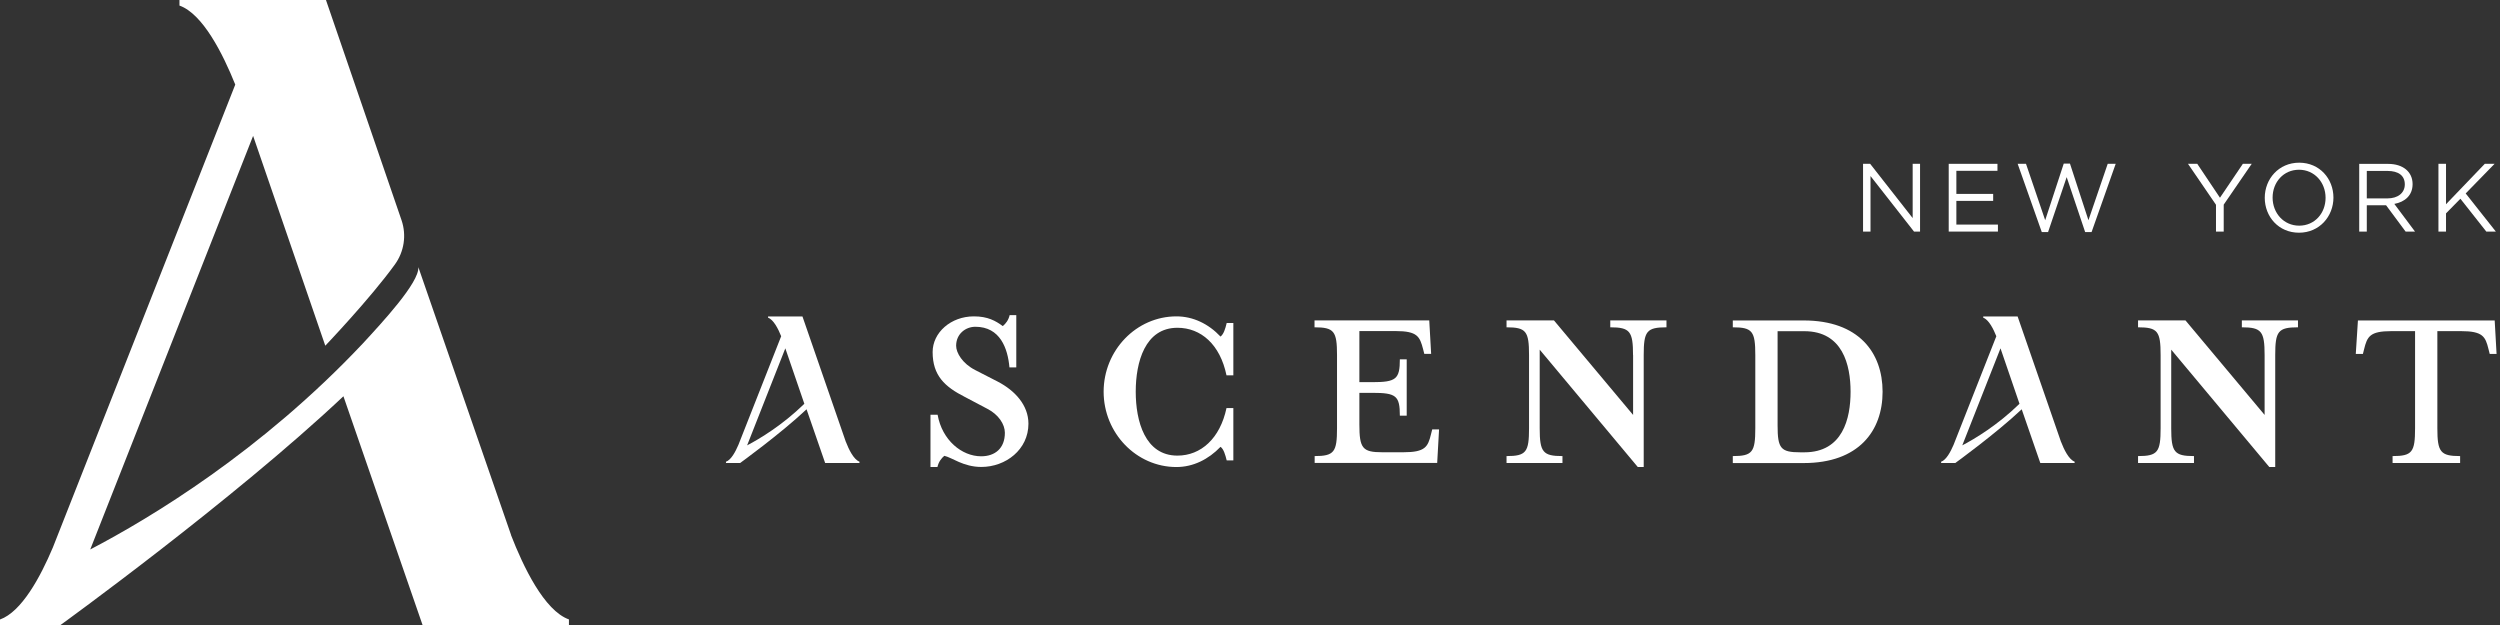 <!--?xml version="1.0" encoding="utf-8"?-->
<svg width="192" height="48" viewBox="0 0 192 48" fill="none" xmlns="http://www.w3.org/2000/svg">
    <rect x="0" y="0" width="192" height="48" fill="#333333" stroke="none"/>
    <g clip-path="url(#clip0_1_201)">
        <path
            d="M39.25 41.085L32.129 20.517C32.211 21.693 29.339 24.781 27.86 26.385C20.058 34.666 11.56 39.781 6.93 42.199L19.439 10.436L24.982 26.55C24.982 26.55 28.406 22.966 30.324 20.316C31.036 19.336 31.232 18.068 30.84 16.918L25.034 0H13.783V0.428C15.572 1.062 17.114 4.125 18.068 6.497L4.058 42.05C3.099 44.324 1.655 46.989 0 47.577V48.005H4.641C4.641 48.005 17.867 38.445 26.375 30.433L32.454 48.005H43.694V47.572C41.797 46.897 40.178 43.499 39.245 41.091"
            fill="white"></path>
        <path
            d="M146.893 12.582H147.46V17.785H146.996L143.655 13.52V17.785H143.082V12.582H143.629L146.893 16.748V12.582Z"
            fill="white"></path>
        <path
            d="M153.405 13.118H150.249V14.892H153.075V15.428H150.249V17.248H153.441V17.785H149.661V12.582H153.405V13.118Z"
            fill="white"></path>
        <path
            d="M158.495 12.566H158.974L160.392 16.913L161.872 12.582H162.485L160.634 17.821H160.139L158.721 13.603L157.293 17.821H156.808L154.957 12.582H155.597L157.071 16.913L158.495 12.566Z"
            fill="white"></path>
        <path
            d="M170.781 17.785H170.188V15.727L168.038 12.582H168.75L170.493 15.186L172.251 12.582H172.932L170.781 15.717V17.785Z"
            fill="white"></path>
        <path
            d="M176.563 17.872C174.99 17.872 173.933 16.635 173.933 15.191C173.933 13.747 175.005 12.494 176.578 12.494C178.151 12.494 179.208 13.732 179.208 15.175C179.208 16.619 178.135 17.872 176.563 17.872ZM176.563 13.036C175.382 13.036 174.536 13.984 174.536 15.175C174.536 16.366 175.392 17.331 176.578 17.331C177.764 17.331 178.604 16.382 178.604 15.191C178.604 14 177.749 13.036 176.563 13.036Z"
            fill="white"></path>
        <path
            d="M184.751 17.785L183.25 15.763H181.77V17.785H181.188V12.587H183.415C184.555 12.587 185.287 13.2 185.287 14.139C185.287 15.01 184.694 15.511 183.884 15.66L185.473 17.785H184.756H184.751ZM183.369 13.128H181.77V15.237H183.359C184.137 15.237 184.689 14.835 184.689 14.16C184.689 13.484 184.199 13.128 183.364 13.128"
            fill="white"></path>
        <path
            d="M191.68 17.785H190.948L188.958 15.263L187.854 16.387V17.785H187.272V12.582H187.854V15.686L190.83 12.582H191.582L189.365 14.856L191.68 17.785Z"
            fill="white"></path>
        <path
            d="M71.987 35.868H71.461V31.851H72.008C72.353 33.805 73.864 35.043 75.354 35.043C76.411 35.043 77.174 34.439 77.174 33.238C77.174 32.583 76.684 31.835 75.829 31.397L74.101 30.485C72.554 29.701 71.626 28.84 71.626 27.035C71.626 25.54 73.029 24.297 74.792 24.297C75.865 24.297 76.468 24.642 77.014 25.045C77.231 24.864 77.453 24.591 77.54 24.204H78.051V28.216H77.525C77.396 26.756 76.813 25.096 74.906 25.096C74.158 25.096 73.431 25.643 73.431 26.555C73.431 27.102 73.921 27.922 74.89 28.417L76.638 29.314C77.932 29.989 78.984 31.103 78.984 32.542C78.984 34.532 77.236 35.862 75.365 35.862C73.983 35.862 73.106 35.13 72.523 35.007C72.307 35.187 72.085 35.465 71.997 35.862"
            fill="white"></path>
        <path
            d="M94.21 35.357C94.102 34.919 93.973 34.481 93.736 34.316C92.808 35.285 91.627 35.868 90.349 35.868C87.27 35.868 84.759 33.258 84.759 30.082C84.759 26.906 87.27 24.297 90.349 24.297C91.622 24.297 92.808 24.864 93.736 25.849C93.973 25.669 94.102 25.266 94.21 24.807H94.721V28.824H94.195C93.705 26.452 92.231 25.173 90.426 25.173C87.93 25.173 87.224 27.819 87.224 30.082C87.224 32.346 87.935 34.991 90.426 34.991C92.231 34.991 93.7 33.676 94.195 31.34H94.721V35.357H94.21Z"
            fill="white"></path>
        <path
            d="M100.955 35.027C102.466 35.027 102.683 34.718 102.683 32.892V27.272C102.683 25.447 102.466 25.137 100.955 25.137V24.606H109.767L109.912 27.179H109.386L109.293 26.813C109.04 25.844 108.855 25.426 107.184 25.426H104.4V29.35H105.4C107.22 29.35 107.509 29.113 107.509 27.597H108.035V31.923H107.509C107.509 30.392 107.22 30.17 105.4 30.17H104.4V32.599C104.4 34.424 104.637 34.733 106.148 34.733H107.787C109.463 34.733 109.664 34.316 109.901 33.346L109.994 32.98H110.52L110.376 35.553H100.966V35.022L100.955 35.027Z"
            fill="white"></path>
        <path
            d="M125.417 27.272C125.417 25.447 125.18 25.137 123.669 25.137V24.606H127.985V25.137C126.453 25.137 126.237 25.447 126.237 27.272V35.868H125.783L118.249 26.854V32.892C118.249 34.718 118.487 35.027 119.997 35.027V35.558H115.702V35.027C117.213 35.027 117.43 34.718 117.43 32.892V27.272C117.43 25.447 117.213 25.137 115.702 25.137V24.606H119.343L125.422 31.866V27.267L125.417 27.272Z"
            fill="white"></path>
        <path
            d="M133.079 35.027C134.59 35.027 134.807 34.718 134.807 32.892V27.272C134.807 25.447 134.59 25.137 133.079 25.137V24.611H138.524C142.747 24.611 144.583 27.076 144.583 30.087C144.583 33.099 142.742 35.563 138.524 35.563H133.079V35.032V35.027ZM136.519 32.676C136.519 34.444 136.756 34.738 138.267 34.738H138.576C141.525 34.738 142.124 32.145 142.124 30.087C142.124 28.03 141.52 25.436 138.576 25.436H136.519V32.681V32.676Z"
            fill="white"></path>
        <path
            d="M173.922 27.272C173.922 25.447 173.685 25.137 172.174 25.137V24.606H176.485V25.137C174.953 25.137 174.737 25.447 174.737 27.272V35.868H174.283L166.75 26.854V32.892C166.75 34.718 166.987 35.027 168.498 35.027V35.558H164.202V35.027C165.713 35.027 165.935 34.718 165.935 32.892V27.272C165.935 25.447 165.718 25.137 164.202 25.137V24.606H167.843L173.922 31.866V27.267V27.272Z"
            fill="white"></path>
        <path
            d="M191.737 27.184H191.211L191.118 26.818C190.881 25.849 190.68 25.431 189.009 25.431H187.189V32.892C187.189 34.718 187.426 35.027 188.937 35.027V35.558H183.75V35.027C185.261 35.027 185.477 34.718 185.477 32.892V25.431H183.657C182.002 25.431 181.801 25.849 181.563 26.818L181.471 27.184H180.924L181.089 24.611H191.592L191.737 27.184Z"
            fill="white"></path>
        <path
            d="M64.964 33.944L61.628 24.302H58.988V24.4C59.411 24.549 59.772 25.266 59.994 25.823L56.709 34.166C56.482 34.697 56.147 35.326 55.755 35.46V35.558H56.843C56.843 35.558 59.947 33.315 61.943 31.433L63.371 35.558H66.006V35.455C65.562 35.295 65.181 34.501 64.964 33.934V33.944ZM57.379 34.202L60.313 26.751L61.773 31.01C60.092 32.65 58.359 33.691 57.374 34.207L57.379 34.202Z"
            fill="white"></path>
        <path
            d="M158.289 33.944L154.952 24.302H152.312V24.4C152.735 24.549 153.096 25.266 153.318 25.823L150.033 34.166C149.806 34.697 149.471 35.326 149.079 35.46V35.558H150.167C150.167 35.558 153.271 33.315 155.267 31.433L156.695 35.558H159.33V35.455C158.887 35.295 158.505 34.501 158.289 33.934V33.944ZM150.704 34.202L153.638 26.751L155.097 31.01C153.416 32.65 151.683 33.691 150.698 34.207L150.704 34.202Z"
            fill="white"></path>
    </g>
    <defs>
        <clipPath id="clip0_1_201">
            <rect width="191.737" height="48" fill="white"></rect>
        </clipPath>
    </defs>
</svg>